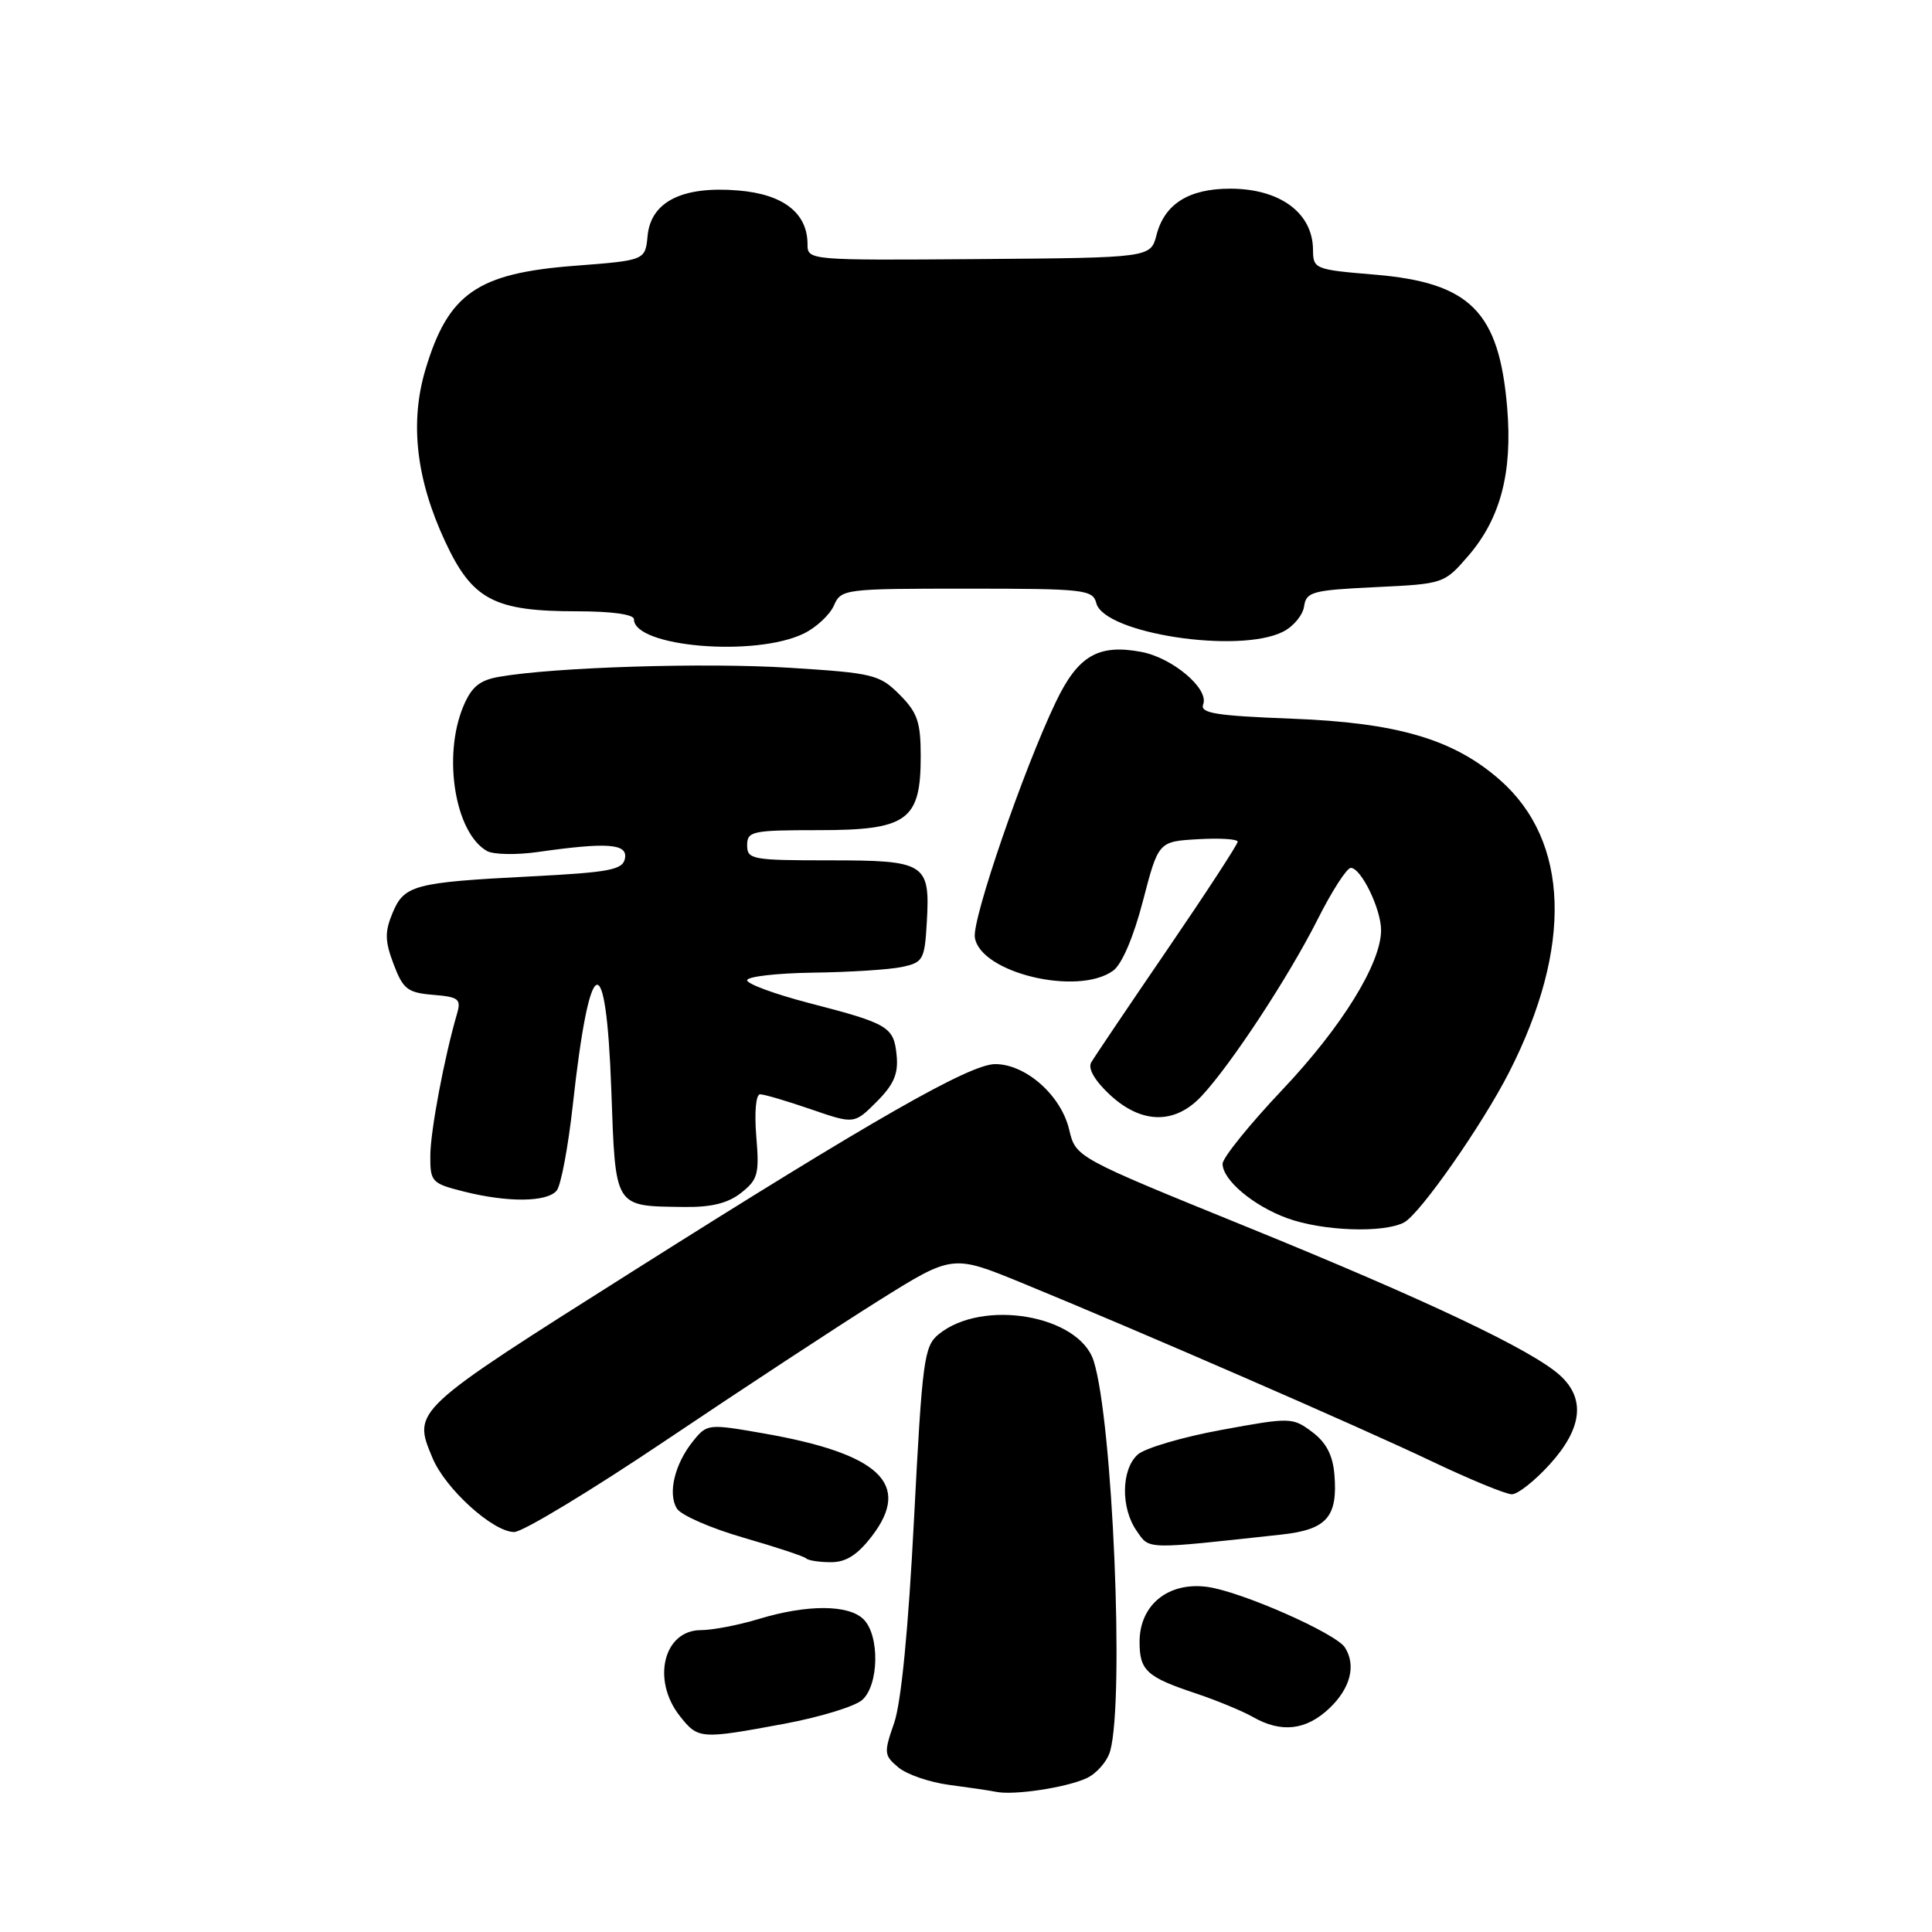 <?xml version="1.0" encoding="UTF-8" standalone="no"?>
<!DOCTYPE svg PUBLIC "-//W3C//DTD SVG 1.1//EN" "http://www.w3.org/Graphics/SVG/1.1/DTD/svg11.dtd" >
<svg xmlns="http://www.w3.org/2000/svg" xmlns:xlink="http://www.w3.org/1999/xlink" version="1.1" viewBox="0 0 256 256">
 <g >
 <path fill="currentColor"
d=" M 143.96 235.63 C 145.31 235.01 146.73 233.38 147.11 232.00 C 149.00 225.16 147.43 188.18 144.91 180.31 C 142.97 174.26 130.20 172.06 124.39 176.79 C 122.44 178.38 122.21 180.09 121.11 201.33 C 120.36 215.92 119.41 225.66 118.47 228.33 C 117.10 232.26 117.13 232.60 119.05 234.20 C 120.17 235.13 123.20 236.17 125.79 236.51 C 128.38 236.85 131.18 237.26 132.00 237.43 C 134.36 237.91 141.25 236.87 143.96 235.63 Z  M 103.92 228.41 C 108.64 227.53 113.29 226.11 114.25 225.25 C 116.47 223.27 116.58 216.72 114.43 214.57 C 112.46 212.60 106.97 212.58 100.59 214.51 C 97.89 215.33 94.42 216.00 92.88 216.00 C 87.94 216.00 86.31 222.59 90.07 227.37 C 92.51 230.46 92.77 230.48 103.92 228.41 Z  M 176.20 226.31 C 178.95 223.67 179.71 220.66 178.21 218.30 C 177.00 216.41 164.41 210.86 159.96 210.27 C 154.80 209.58 151.00 212.66 151.00 217.55 C 151.00 221.36 151.92 222.21 158.50 224.40 C 161.25 225.32 164.62 226.72 166.00 227.50 C 169.79 229.67 173.09 229.28 176.20 226.31 Z  M 115.56 203.51 C 120.82 196.62 116.55 192.61 101.11 189.92 C 93.85 188.65 93.68 188.67 91.85 190.94 C 89.40 193.96 88.45 197.91 89.70 199.90 C 90.25 200.78 94.22 202.51 98.52 203.75 C 102.82 204.99 106.56 206.23 106.83 206.50 C 107.11 206.78 108.59 207.00 110.12 207.00 C 112.12 207.00 113.64 206.02 115.56 203.51 Z  M 169.78 203.34 C 175.83 202.68 177.29 201.01 176.81 195.31 C 176.59 192.79 175.70 191.10 173.85 189.73 C 171.26 187.80 170.98 187.79 161.85 189.47 C 156.71 190.41 151.71 191.88 150.75 192.74 C 148.56 194.71 148.49 199.83 150.62 202.86 C 152.36 205.35 151.54 205.33 169.78 203.34 Z  M 88.34 190.78 C 98.33 184.06 110.93 175.79 116.35 172.39 C 126.20 166.22 126.20 166.22 135.35 169.97 C 150.96 176.37 180.06 189.03 189.69 193.62 C 194.75 196.03 199.53 198.00 200.33 198.00 C 201.12 198.00 203.39 196.20 205.38 194.00 C 209.65 189.28 210.10 185.36 206.75 182.28 C 203.11 178.93 189.02 172.25 165.02 162.49 C 142.54 153.35 142.54 153.35 141.67 149.68 C 140.60 145.14 135.92 141.00 131.87 141.00 C 128.51 141.00 115.62 148.36 84.00 168.35 C 54.51 186.99 54.66 186.85 57.31 193.19 C 59.01 197.28 65.33 203.00 68.13 203.00 C 69.26 203.00 78.35 197.50 88.34 190.78 Z  M 186.06 161.97 C 188.17 160.84 196.42 149.04 199.98 142.05 C 208.42 125.47 207.97 111.45 198.74 103.34 C 192.60 97.95 185.16 95.76 171.19 95.23 C 161.04 94.84 158.98 94.50 159.43 93.32 C 160.22 91.26 155.37 87.16 151.23 86.38 C 145.52 85.31 142.84 86.88 139.90 93.02 C 135.63 101.94 128.82 121.72 129.17 124.20 C 129.84 128.90 142.84 132.03 147.51 128.61 C 148.66 127.77 150.22 124.12 151.45 119.36 C 153.50 111.50 153.50 111.50 158.75 111.20 C 161.64 111.03 164.00 111.18 164.00 111.53 C 164.00 111.88 159.80 118.32 154.67 125.83 C 149.53 133.35 145.00 140.07 144.59 140.78 C 144.13 141.57 145.05 143.18 147.03 145.03 C 151.23 148.95 155.66 149.03 159.20 145.25 C 163.13 141.05 170.75 129.44 174.59 121.83 C 176.48 118.07 178.46 115.00 178.99 115.00 C 180.35 115.00 183.00 120.45 183.00 123.25 C 183.00 127.67 177.78 136.10 169.88 144.44 C 165.55 149.02 162.00 153.42 162.00 154.21 C 162.00 156.35 166.06 159.77 170.54 161.41 C 175.23 163.13 183.35 163.42 186.06 161.97 Z  M 98.20 158.06 C 100.43 156.31 100.63 155.56 100.21 150.56 C 99.95 147.33 100.16 145.00 100.72 145.00 C 101.25 145.00 104.28 145.89 107.44 146.98 C 113.19 148.96 113.19 148.96 116.16 145.99 C 118.43 143.72 119.05 142.28 118.81 139.86 C 118.44 136.05 117.76 135.64 107.25 132.92 C 102.71 131.74 99.00 130.38 99.00 129.89 C 99.00 129.40 102.94 128.95 107.75 128.88 C 112.56 128.82 117.85 128.48 119.50 128.13 C 122.33 127.53 122.52 127.18 122.81 122.16 C 123.25 114.37 122.66 114.00 109.88 114.00 C 99.67 114.00 99.00 113.88 99.00 112.00 C 99.00 110.14 99.67 110.00 108.46 110.00 C 120.23 110.00 122.00 108.72 122.00 100.23 C 122.00 95.66 121.57 94.42 119.19 92.03 C 116.53 89.38 115.72 89.18 104.56 88.48 C 93.36 87.78 73.45 88.40 66.14 89.68 C 63.54 90.13 62.48 91.01 61.39 93.60 C 58.63 100.21 60.30 110.39 64.54 112.77 C 65.39 113.24 68.43 113.30 71.30 112.89 C 80.50 111.58 83.19 111.78 82.81 113.75 C 82.52 115.26 80.81 115.59 70.30 116.13 C 54.86 116.92 53.54 117.27 52.00 121.01 C 50.97 123.49 51.00 124.71 52.16 127.77 C 53.41 131.07 54.01 131.54 57.38 131.82 C 60.78 132.10 61.13 132.37 60.56 134.32 C 58.88 140.07 57.03 149.87 57.02 153.13 C 57.00 156.60 57.20 156.81 61.44 157.88 C 67.30 159.36 72.51 159.30 73.77 157.75 C 74.33 157.06 75.28 152.00 75.89 146.50 C 78.14 125.97 80.31 125.09 81.00 144.40 C 81.57 160.21 81.31 159.80 90.62 159.93 C 94.25 159.98 96.45 159.44 98.20 158.06 Z  M 106.50 83.95 C 108.15 83.15 109.94 81.48 110.49 80.25 C 111.45 78.05 111.83 78.00 128.12 78.00 C 143.72 78.00 144.80 78.12 145.27 79.93 C 146.32 83.94 164.13 86.67 170.00 83.71 C 171.38 83.02 172.64 81.50 172.80 80.34 C 173.08 78.42 173.88 78.20 182.23 77.80 C 191.29 77.37 191.36 77.35 194.55 73.66 C 198.82 68.71 200.43 62.62 199.71 54.03 C 198.64 41.28 194.82 37.45 182.15 36.39 C 174.21 35.73 174.00 35.64 173.98 33.11 C 173.96 28.21 169.60 25.00 163.00 25.00 C 157.53 25.00 154.31 27.02 153.25 31.12 C 152.46 34.15 152.46 34.15 129.73 34.33 C 107.12 34.50 107.00 34.49 107.00 32.36 C 107.00 28.23 103.79 25.73 97.83 25.24 C 90.43 24.62 86.25 26.71 85.81 31.24 C 85.50 34.50 85.50 34.50 76.12 35.22 C 63.25 36.21 59.40 38.88 56.39 48.91 C 54.27 55.96 55.13 63.50 59.00 71.79 C 62.59 79.48 65.46 81.00 76.47 81.00 C 81.05 81.00 84.00 81.41 84.00 82.05 C 84.00 85.73 100.06 87.09 106.50 83.95 Z "/>
</g>
</svg>